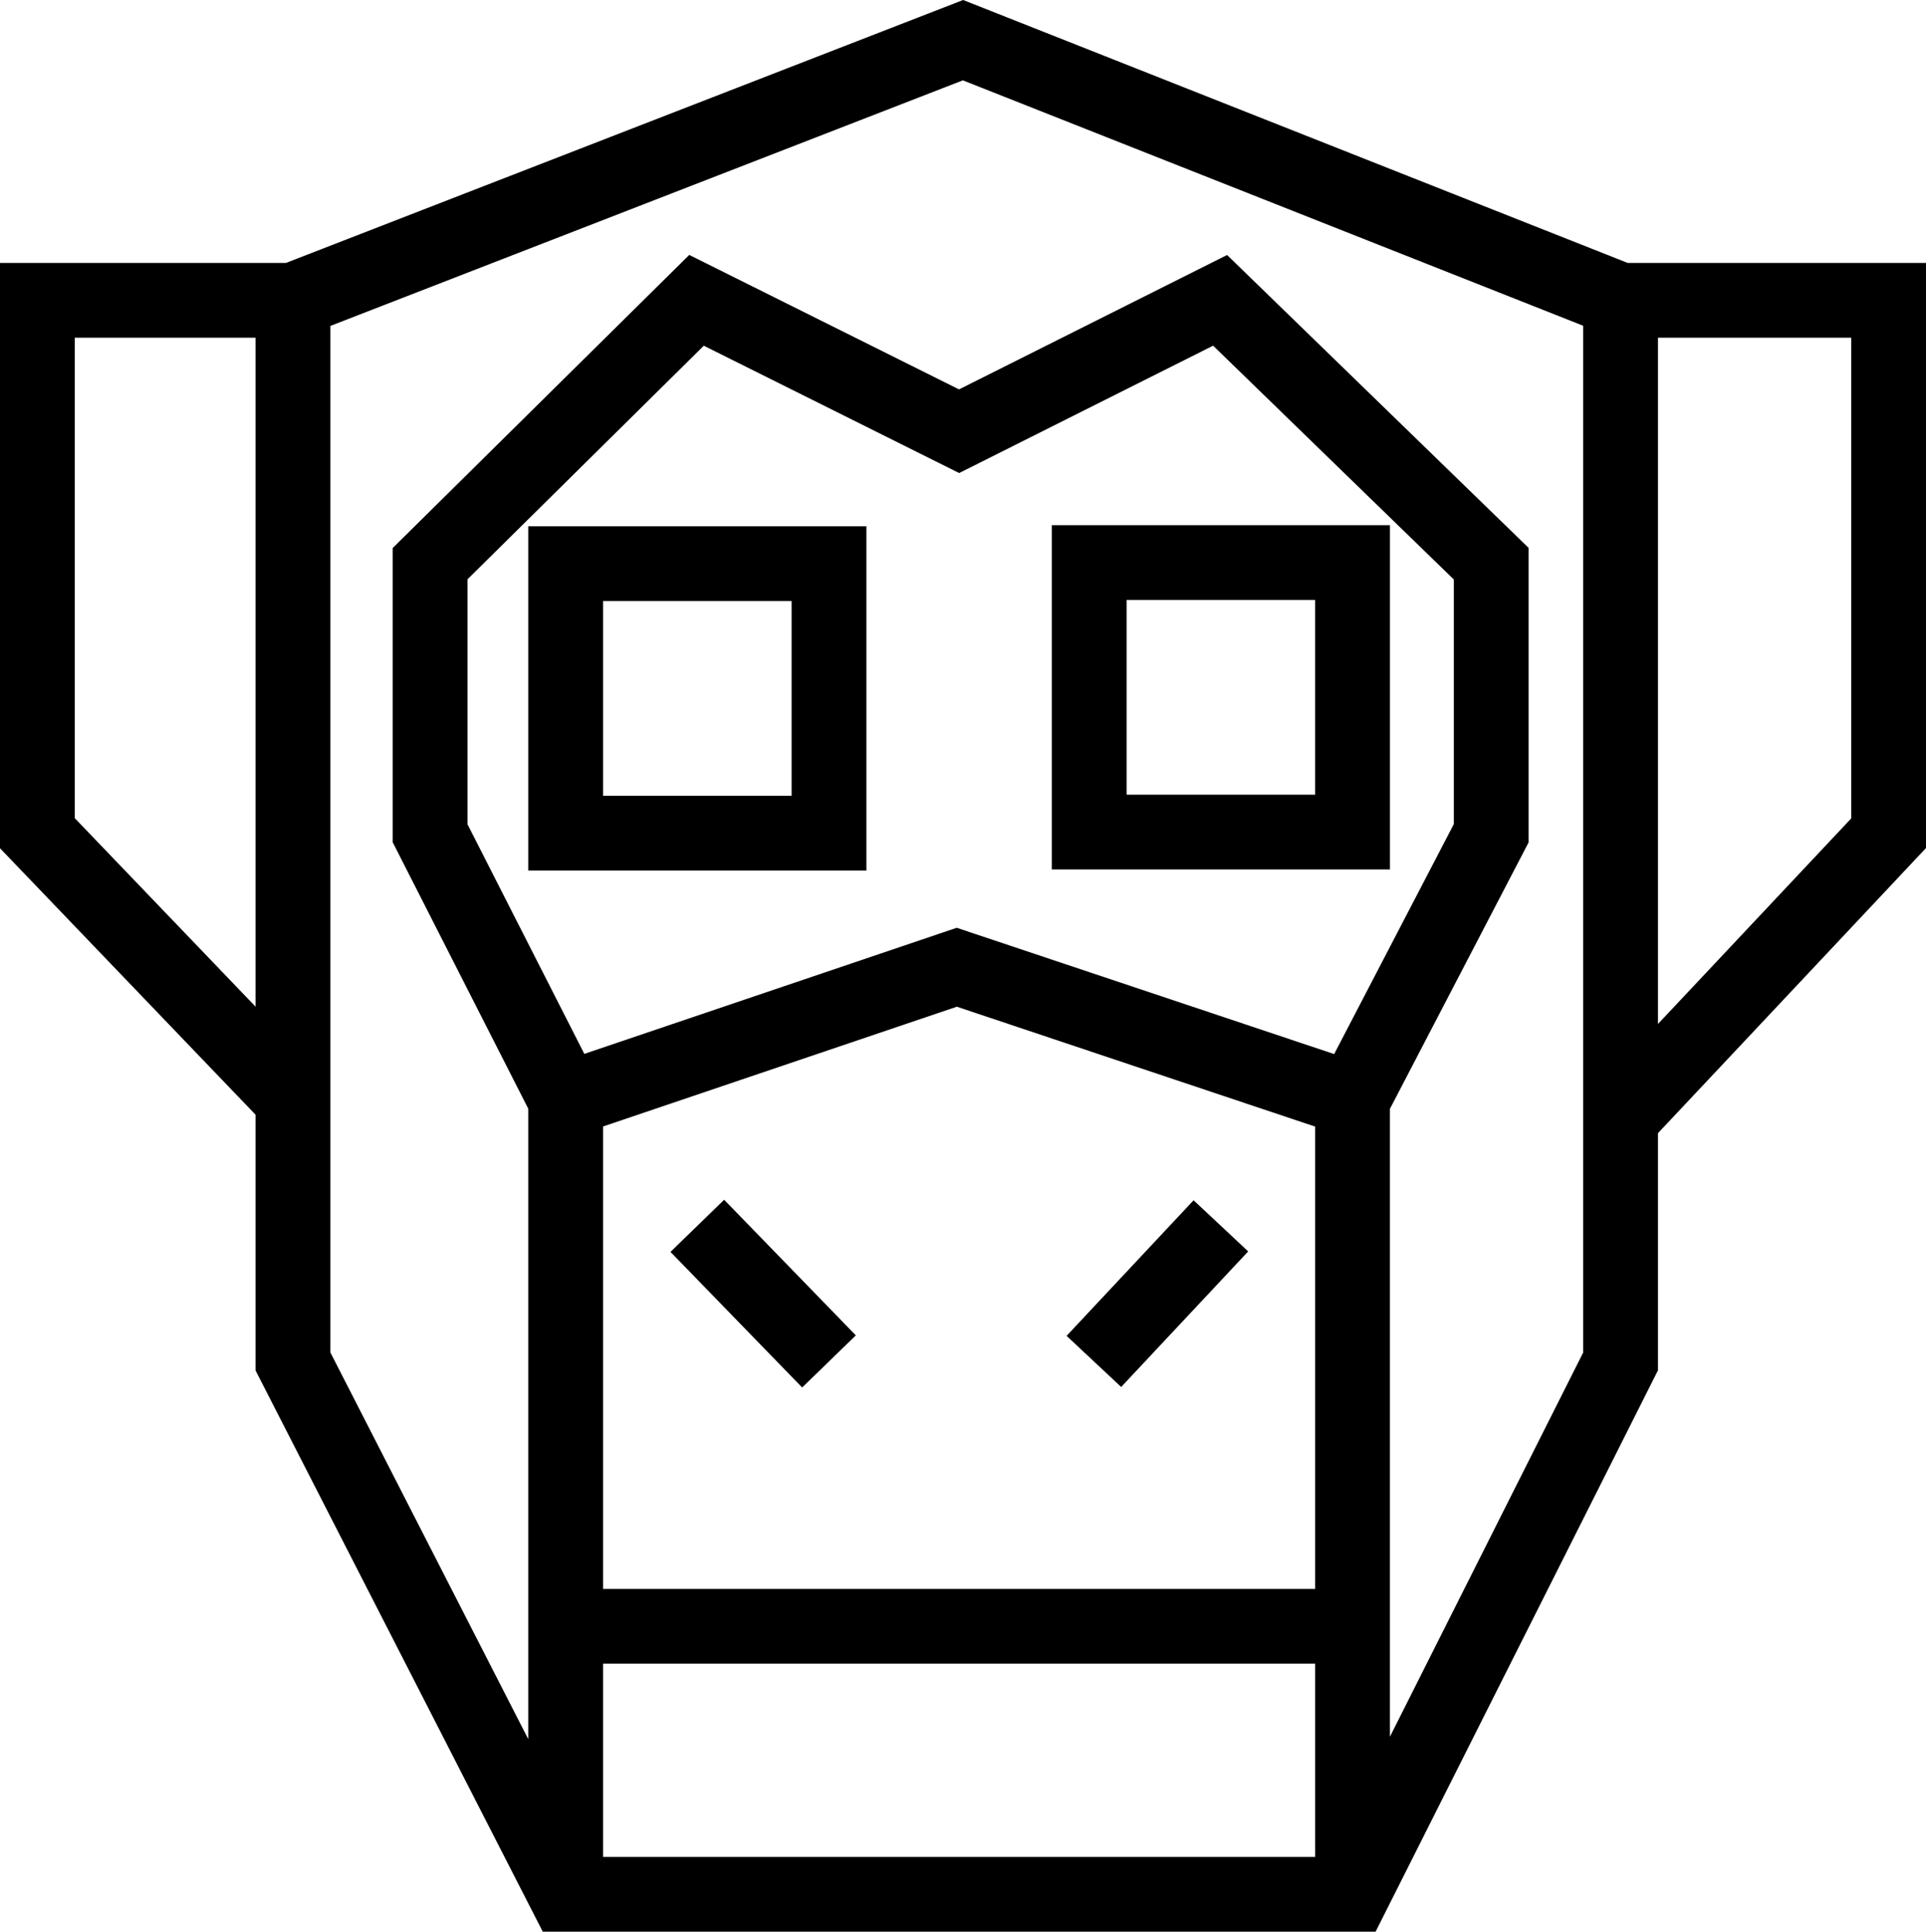 <?xml version="1.0" encoding="UTF-8" standalone="no"?>
<svg
   xmlns:dc="http://purl.org/dc/elements/1.1/"
   xmlns:cc="http://creativecommons.org/ns#"
   xmlns:rdf="http://www.w3.org/1999/02/22-rdf-syntax-ns#"
   xmlns:svg="http://www.w3.org/2000/svg"
   xmlns="http://www.w3.org/2000/svg"
   height="94.649"
   width="94.363"
   id="svg2"
   xml:space="preserve"
   enable-background="new 0 0 100 100"
   viewBox="0 0 94.363 94.649"
   y="0px"
   x="0px"
   version="1.1"><defs
     id="defs20" /><path
     style="display:none"
     id="path4"
     d="m 60.016,94.752 -24.766,0 -6.651,-12.998 0,-22.821 -11.515,-11.686 0,-24.448 4.909,-9.368 -10.888,0 0,-16.328 15.239,7.663 0,5.382 42.778,-0.095 0,-5.39 15.241,-7.663 0,16.33 -10.892,0 4.945,9.471 0,24.458 -11.785,11.685 0,22.807 -6.615,13.001 z m -22.759,-3.279 20.747,0 4.312,-8.475 -29.395,0 4.336,8.475 z m -5.377,-11.755 31.47,0 0,-14.546 -2.67,5.307 -2.929,-1.475 4.578,-9.103 -8.237,0 -6.344,6.44 -6.307,-6.44 -8.49,0 4.756,9.079 -2.905,1.521 -2.921,-5.575 0,14.792 z m 0,-23.095 10.94,0 4.936,5.038 4.963,-5.038 10.631,0 0,-35.061 10.722,0 -4.299,-8.231 -44.076,0.1 -4.256,8.122 10.439,-0.031 0,35.101 z m 34.751,-20.229 0,17.934 8.507,-8.437 0,-9.497 -8.507,0 z m -46.266,9.508 8.234,8.356 0,-17.87 -8.234,-0.023 0,9.537 z m 46.266,-12.789 8.507,0 0,-8.271 -8.507,0 0,8.271 z m -46.266,-0.028 8.234,0.024 0,-8.295 -8.234,0.025 0,8.246 z m -5.98,-22.933 8.679,0 0,-3.365 -8.679,-4.363 0,7.728 z m 58.019,-0.103 8.679,0 0,-7.728 -8.679,4.364 0,3.364 z"
     display="none" /><path
     style="display:none"
     id="path6"
     d="m 64.707,95.334 -11.457,0 0,-3.312 3.326,0 -5.066,-15.948 3.862,-11.865 -8.113,8.208 -7.747,-7.655 3.75,11.317 -5.283,15.943 3.538,0 0,3.312 -11.665,0 0,-3.312 4.637,0 5.283,-15.943 -5.45,-16.445 -0.121,-0.118 -0.208,0 0,-0.206 -5.797,-5.729 0,-13.363 5.797,-6.104 0,-23.246 L 47.702,-3 l 12.794,13.902 0,23.155 5.867,5.934 0,13.095 -5.81,5.907 -5.564,17.092 5.063,15.937 4.654,0 0,3.312 z m -27.401,-37.409 9.924,9.808 10.08,-10.199 -0.079,-6.75 -9.53,10.061 -10.395,-10.218 0,7.298 z m 0,-11.943 10.311,10.134 9.567,-10.1 0,-21.287 -19.878,0 0,21.253 z m -5.797,6.214 2.485,2.455 0,-15.727 -2.485,2.616 0,10.656 z m 28.988,-5.529 0.088,7.554 2.466,-2.495 0,-10.373 -2.554,-2.583 0,7.897 z m -17.648,-25.251 8.691,0 -4.302,-2.447 -4.389,2.447 z m 10.66,-2.692 3.675,2.089 0,-2.089 -3.675,0 z m -16.203,0 0,1.99 3.568,-1.99 -3.568,0 z m 9.947,-3.557 4.34,2.468 0,-11.515 -3.978,-4.32 -4.442,4.494 0,11.147 4.08,-2.274 z m 7.653,0.244 2.278,0 0,-3.217 -2.278,-2.474 0,5.691 z m -17.6,0 2.554,0 0,-5.766 -2.554,2.584 0,3.182 z"
     display="none" /><path
     style="display:none"
     id="path8"
     d="m 76.722,95 -23.096,0 0,-3.279 23.097,0 0,3.279 z m -34.713,0 -23.508,0 0,-3.279 23.508,0 0,3.279 z m 23.634,-11.754 -35.85,0 -12.932,-12.563 0,-24.544 11.952,-11.815 -0.205,-22.943 12.71,-13.006 13.006,0 12.496,13.014 -0.206,22.944 11.749,11.814 0,24.526 -12.72,12.573 z m -34.518,-3.279 33.169,0 4.928,-4.87 0,-33.49 -4.693,-4.72 -16.814,5.725 -16.824,-5.728 -4.788,4.731 0,33.473 5.022,4.879 z m -10.984,-10.67 2.682,2.604 0,-27.044 -2.682,2.651 0,21.789 z m 52.361,-24.391 0,26.949 2.581,-2.549 0,-21.806 -2.581,-2.594 z m -38.355,-10.379 13.567,4.619 13.603,-4.632 -13.441,-9.087 -13.729,9.1 z m -2.134,-9.229 0.059,6.669 10.061,-6.669 -10.12,0 z m 21.529,0 9.814,6.636 0.059,-6.636 -9.873,0 z M 34.15,10.403 l 9.498,0 0,13.89 4.246,-2.813 4.092,2.766 0,-13.843 9.34,0 -8.4,-8.748 -10.228,0 -8.548,8.748 z m 21.115,11.615 8.179,0 0.075,-8.335 -8.254,0 0,8.335 z m -23.281,0 8.384,0 0,-8.335 -8.459,0 0.075,8.335 z"
     display="none" /><path
     style="display:none"
     id="path10"
     d="M 65.669,95 29.492,95 5.149,70.731 l 0,-48.219 12.242,-13.139 25.149,0 5.202,5.504 5.081,-5.504 24.724,0 12.816,13.116 0,48.25 L 65.669,95 Z m -33.839,-3.31 31.506,0 0,-3.157 -15.586,-5.3 -15.92,5.307 0,3.15 z m 34.816,-3.651 0,1.361 20.407,-20.05 0,-45.513 -10.899,-11.154 -21.882,0 -6.502,7.042 -6.656,-7.042 -22.283,0 -10.373,11.131 0,45.543 20.063,20.002 0,-1.298 -6.205,-5.86 0,-25.205 9.423,-3.154 -15.283,0 0,-14.893 15.375,0 0,14.862 6.988,-2.34 -0.951,-0.939 19.776,0 -0.95,0.939 6.54,2.189 0,-14.711 15.374,0 0,14.893 -14.835,0 8.803,2.946 0,25.392 -5.93,5.859 z m -41.021,-7.265 4.966,4.69 15.51,-5.169 0,-21.625 -4.645,-4.591 -15.831,5.298 0,21.397 z m 23.786,-0.471 15.146,5.149 4.71,-4.655 0,-21.628 -15.211,-5.09 -4.645,4.591 0,21.633 z m -3.487,-26.461 1.833,1.81 1.832,-1.81 -3.665,0 z m 20.62,-3.31 8.755,0 0,-8.274 -8.755,0 0,8.274 z m -46.779,0 8.756,0 0,-8.274 -8.756,0 0,8.274 z M 87.525,12.461 75.667,0.326 78.034,-1.986 89.892,10.149 87.525,12.461 Z M 8.002,12.169 5.606,9.886 16.913,-1.972 19.308,0.312 8.002,12.169 Z"
     display="none" /><path
     id="path12"
     d="m 67.397,94.649 -40.805,0 -14.072,-27.5 0,-12.53 L 0,41.563 l 0,-28.68 14.01,0 L 47.188,0 l 32.561,12.884 14.614,0 0,28.669 -13.131,13.97 0,11.619 -13.835,27.507 z m -37.851,-3.664 34.89,0 0,-9.467 -34.89,0 0,9.467 z m -13.361,-24.719 9.696,18.948 0,-30.891 -6.643,-13.058 0,-14.41 14.532,-14.364 13.217,6.589 13.133,-6.586 14.774,14.352 0,14.428 -6.795,13.057 0,30.766 9.467,-18.823 0,-50.313 -30.391,-12.024 -30.99,12.033 0,50.296 z m 13.361,11.588 34.89,0 0,-22.652 -17.556,-5.875 -17.334,5.869 0,22.658 z M 46.873,45.46 65.366,51.648 71.23,40.377 71.23,28.395 59.436,16.938 46.993,23.178 34.482,16.94 22.904,28.386 l 0,12 5.724,11.252 18.245,-6.178 z m 34.359,-28.912 0,33.624 9.467,-10.071 0,-23.553 -9.467,0 z M 3.664,40.09 l 8.856,9.234 0,-32.776 -8.856,0 0,23.542 z m 35.637,27.895 -6.451,-6.644 2.629,-2.554 6.451,6.644 -2.629,2.554 z m 15.63,-0.025 -2.674,-2.505 6.222,-6.643 2.675,2.506 -6.223,6.642 z m -12.483,-25.302 -16.567,0 0,-16.87 16.567,0 0,16.87 z m -12.902,-3.664 9.238,0 0,-9.542 -9.238,0 0,9.542 z m 38.554,3.608 -16.567,0 0,-16.871 16.567,0 0,16.871 z m -12.902,-3.665 9.237,0 0,-9.541 -9.237,0 0,9.541 z" /></svg>
